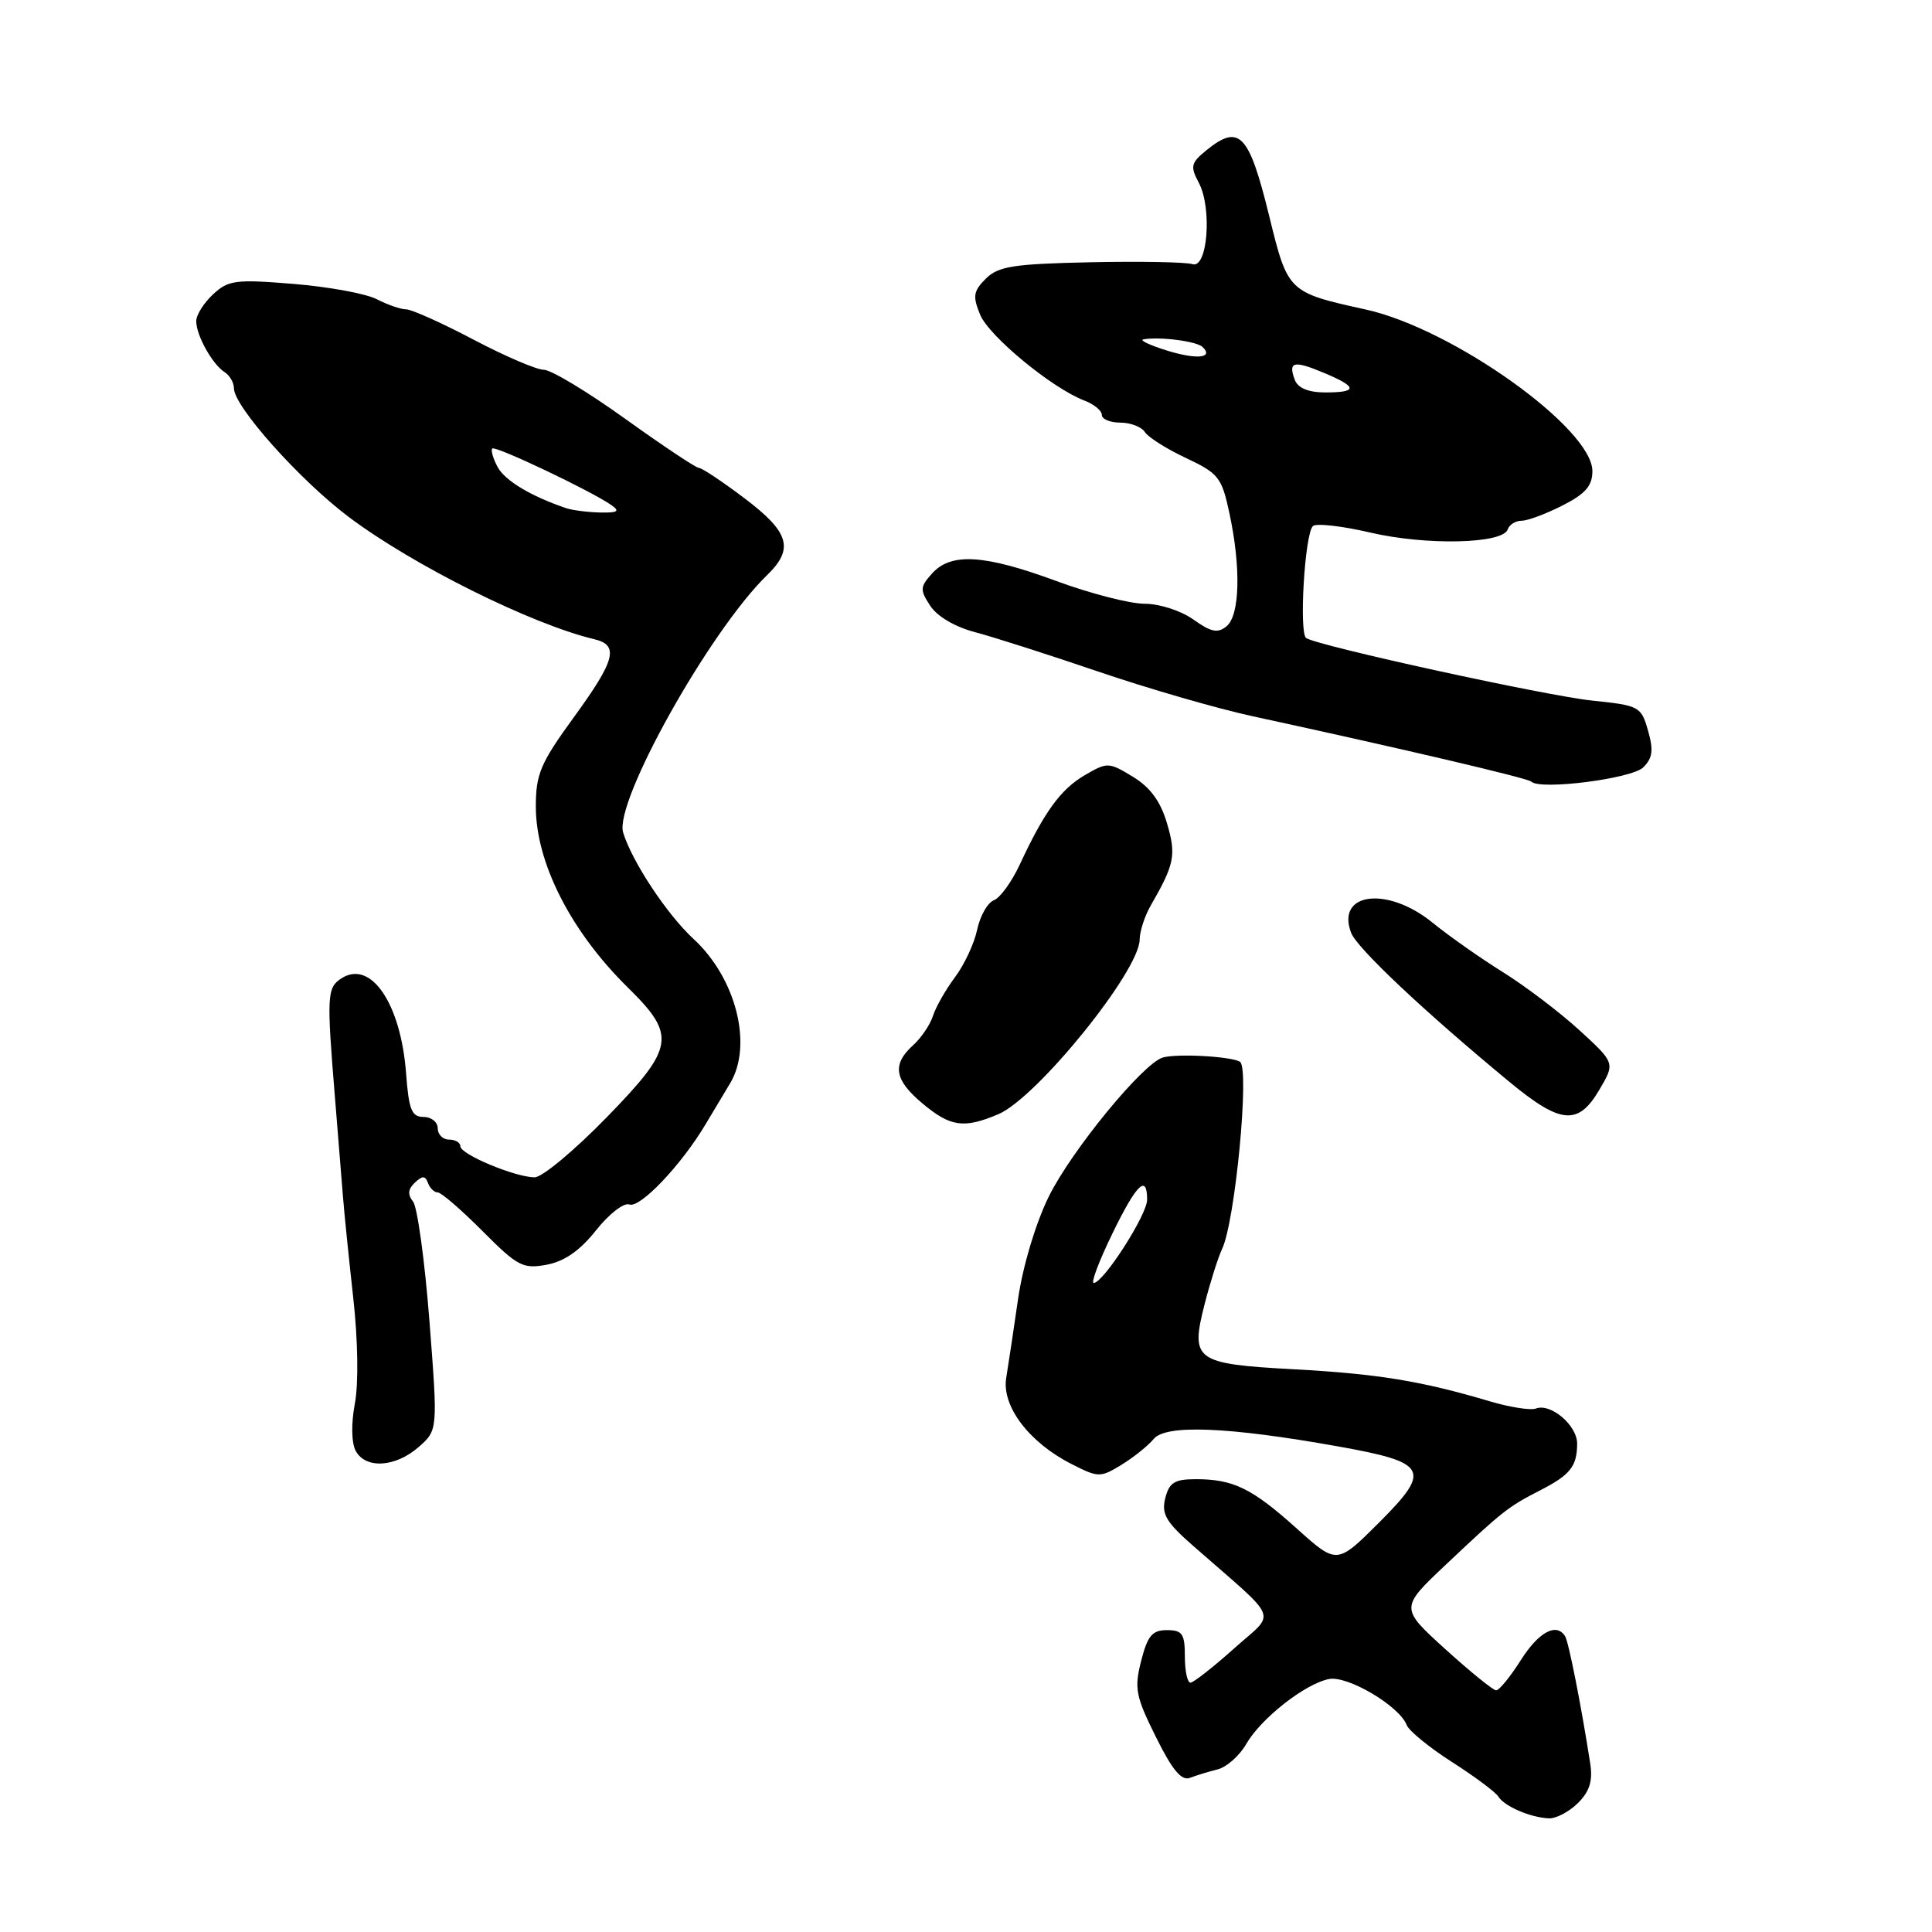 <?xml version="1.0" encoding="UTF-8" standalone="no"?>
<!DOCTYPE svg PUBLIC "-//W3C//DTD SVG 1.1//EN" "http://www.w3.org/Graphics/SVG/1.1/DTD/svg11.dtd" >
<svg xmlns="http://www.w3.org/2000/svg" xmlns:xlink="http://www.w3.org/1999/xlink" version="1.1" viewBox="0 0 256 256">
 <g >
 <path fill="currentColor"
d=" M 209.10 238.90 C 210.64 237.36 211.07 235.97 210.71 233.65 C 209.52 226.00 207.86 217.58 207.39 216.82 C 206.24 214.96 203.88 216.24 201.50 220.00 C 200.11 222.20 198.64 223.99 198.24 223.98 C 197.83 223.96 194.80 221.50 191.50 218.51 C 185.50 213.06 185.50 213.06 191.63 207.28 C 199.12 200.21 199.82 199.66 204.09 197.47 C 208.07 195.43 208.96 194.30 208.98 191.31 C 209.00 188.88 205.48 185.88 203.51 186.64 C 202.81 186.90 200.05 186.47 197.37 185.67 C 188.32 182.98 182.54 182.04 171.50 181.44 C 158.29 180.72 157.71 180.29 159.63 172.76 C 160.37 169.87 161.41 166.60 161.93 165.50 C 163.67 161.87 165.61 141.50 164.30 140.69 C 163.16 139.98 156.05 139.58 154.10 140.12 C 151.51 140.83 141.98 152.44 138.97 158.55 C 137.23 162.09 135.55 167.70 134.91 172.05 C 134.32 176.15 133.61 180.88 133.33 182.57 C 132.71 186.31 136.34 191.12 141.96 193.98 C 145.53 195.80 145.79 195.81 148.59 194.10 C 150.19 193.12 152.12 191.58 152.87 190.67 C 154.47 188.73 162.68 189.05 177.21 191.64 C 189.21 193.78 189.74 194.74 182.75 201.73 C 177.15 207.32 177.15 207.32 171.84 202.55 C 165.90 197.21 163.43 196.00 158.45 196.00 C 155.64 196.00 154.93 196.44 154.40 198.52 C 153.88 200.63 154.50 201.68 158.14 204.87 C 169.80 215.10 169.13 213.40 163.50 218.45 C 160.75 220.91 158.16 222.94 157.75 222.96 C 157.34 222.98 157.00 221.43 157.00 219.50 C 157.00 216.48 156.67 216.00 154.62 216.00 C 152.68 216.00 152.06 216.74 151.21 220.07 C 150.28 223.73 150.48 224.77 153.16 230.15 C 155.32 234.52 156.55 236.00 157.66 235.58 C 158.50 235.25 160.16 234.75 161.35 234.45 C 162.54 234.15 164.24 232.64 165.12 231.11 C 167.08 227.69 172.95 223.09 176.11 222.48 C 178.58 222.00 185.43 226.06 186.39 228.57 C 186.69 229.35 189.39 231.55 192.40 233.48 C 195.41 235.40 198.17 237.46 198.54 238.06 C 199.34 239.35 202.82 240.85 205.25 240.94 C 206.21 240.97 207.94 240.06 209.10 238.90 Z  M 55.46 191.75 C 58.02 189.50 58.02 189.50 56.90 175.00 C 56.28 167.03 55.30 159.92 54.73 159.21 C 53.99 158.29 54.06 157.56 54.97 156.71 C 55.97 155.76 56.35 155.77 56.71 156.75 C 56.96 157.44 57.54 158.00 58.00 158.00 C 58.46 158.00 61.12 160.30 63.92 163.11 C 68.59 167.80 69.29 168.17 72.45 167.58 C 74.81 167.13 76.85 165.71 78.99 163.01 C 80.69 160.86 82.67 159.32 83.39 159.60 C 84.80 160.14 90.30 154.35 93.50 148.96 C 94.60 147.11 96.06 144.68 96.74 143.55 C 99.79 138.49 97.53 129.59 91.88 124.40 C 88.40 121.19 83.74 114.16 82.57 110.32 C 81.34 106.29 94.02 83.61 101.64 76.21 C 105.25 72.71 104.61 70.53 98.66 66.03 C 95.72 63.81 93.00 62.00 92.61 62.00 C 92.22 62.00 87.83 59.07 82.85 55.50 C 77.87 51.92 73.02 49.00 72.07 49.00 C 71.11 49.00 66.92 47.20 62.74 45.00 C 58.57 42.80 54.55 41.00 53.82 40.99 C 53.10 40.99 51.34 40.38 49.93 39.65 C 48.51 38.91 43.55 38.00 38.90 37.62 C 31.20 36.99 30.25 37.12 28.22 39.01 C 27.00 40.15 26.00 41.74 26.00 42.55 C 26.00 44.43 28.13 48.26 29.75 49.30 C 30.44 49.74 31.00 50.71 31.00 51.46 C 31.00 53.85 39.72 63.62 46.21 68.50 C 54.73 74.91 70.43 82.72 78.75 84.70 C 82.07 85.49 81.55 87.47 76.00 95.09 C 71.61 101.13 71.00 102.57 71.00 106.89 C 71.00 114.32 75.64 123.43 83.20 130.86 C 89.66 137.21 89.40 138.79 80.44 148.00 C 76.16 152.40 71.84 156.00 70.85 156.00 C 68.29 156.00 61.00 152.96 61.00 151.89 C 61.00 151.40 60.33 151.00 59.50 151.00 C 58.67 151.00 58.00 150.32 58.00 149.50 C 58.00 148.68 57.15 148.00 56.12 148.00 C 54.55 148.00 54.17 147.06 53.81 142.25 C 53.12 132.98 49.15 127.13 45.25 129.63 C 43.33 130.86 43.27 131.87 44.39 145.50 C 44.79 150.45 45.26 156.30 45.44 158.50 C 45.61 160.70 46.23 166.78 46.81 172.00 C 47.43 177.59 47.52 183.35 47.02 185.99 C 46.52 188.64 46.57 191.19 47.13 192.24 C 48.43 194.67 52.38 194.44 55.46 191.75 Z  M 132.28 147.64 C 137.37 145.49 150.98 128.68 151.01 124.50 C 151.02 123.40 151.68 121.38 152.47 120.00 C 155.64 114.50 155.88 113.31 154.63 109.08 C 153.77 106.17 152.41 104.32 150.11 102.92 C 146.92 100.98 146.73 100.97 143.73 102.72 C 140.54 104.59 138.37 107.57 135.10 114.61 C 134.05 116.86 132.52 118.97 131.69 119.29 C 130.86 119.61 129.87 121.36 129.48 123.18 C 129.10 125.01 127.77 127.85 126.53 129.50 C 125.30 131.15 123.99 133.45 123.62 134.62 C 123.25 135.78 122.06 137.54 120.97 138.52 C 118.17 141.06 118.50 143.10 122.24 146.22 C 125.94 149.32 127.72 149.57 132.28 147.64 Z  M 211.91 144.42 C 214.02 140.85 214.02 140.85 209.26 136.49 C 206.64 134.10 202.09 130.65 199.15 128.82 C 196.21 126.99 192.01 124.04 189.81 122.25 C 183.83 117.39 177.00 118.25 179.03 123.60 C 179.80 125.63 188.66 133.98 200.00 143.35 C 206.80 148.97 209.11 149.18 211.91 144.42 Z  M 217.74 101.68 C 218.98 100.45 219.12 99.40 218.37 96.80 C 217.46 93.61 217.22 93.48 210.96 92.83 C 204.79 92.18 174.85 85.64 173.08 84.55 C 172.11 83.95 172.87 70.90 173.95 69.72 C 174.33 69.30 177.77 69.68 181.58 70.57 C 189.01 72.30 199.14 72.07 199.78 70.15 C 199.99 69.52 200.82 69.00 201.62 69.00 C 202.42 69.00 204.86 68.09 207.04 66.98 C 210.09 65.43 211.00 64.37 211.00 62.42 C 211.00 56.76 192.50 43.56 181.00 41.02 C 170.67 38.74 170.65 38.72 168.18 28.64 C 165.50 17.72 164.23 16.37 159.88 19.89 C 157.80 21.58 157.69 22.04 158.84 24.20 C 160.64 27.57 160.01 35.67 158.00 35.00 C 157.18 34.73 151.11 34.61 144.52 34.75 C 134.25 34.97 132.28 35.28 130.62 36.93 C 128.97 38.58 128.87 39.26 129.87 41.69 C 131.06 44.57 139.41 51.44 143.67 53.07 C 144.95 53.55 146.00 54.41 146.00 54.98 C 146.00 55.54 147.10 56.00 148.45 56.00 C 149.80 56.00 151.26 56.56 151.70 57.25 C 152.14 57.94 154.59 59.49 157.15 60.69 C 161.47 62.72 161.89 63.26 162.90 67.99 C 164.45 75.18 164.29 81.51 162.54 82.97 C 161.36 83.95 160.49 83.77 158.13 82.09 C 156.48 80.92 153.64 80.00 151.66 80.00 C 149.72 80.00 144.48 78.65 140.00 77.00 C 130.44 73.47 126.03 73.20 123.52 75.97 C 121.90 77.77 121.87 78.16 123.27 80.28 C 124.17 81.67 126.57 83.08 129.15 83.75 C 131.54 84.38 138.90 86.73 145.50 88.98 C 152.10 91.23 161.32 93.90 166.00 94.91 C 185.92 99.23 202.44 103.11 202.91 103.57 C 204.07 104.73 216.24 103.18 217.74 101.68 Z  M 147.36 163.53 C 150.58 156.89 152.00 155.50 152.00 158.97 C 152.00 160.97 146.20 170.00 144.92 170.00 C 144.53 170.00 145.63 167.09 147.36 163.53 Z  M 75.00 67.33 C 70.33 65.74 66.90 63.68 65.93 61.87 C 65.33 60.75 65.02 59.65 65.23 59.43 C 65.64 59.02 78.33 65.05 81.00 66.92 C 82.19 67.75 81.87 67.96 79.50 67.91 C 77.85 67.87 75.83 67.61 75.00 67.33 Z  M 171.58 50.36 C 170.65 47.91 171.40 47.72 175.39 49.39 C 179.90 51.27 179.96 52.00 175.61 52.00 C 173.38 52.00 172.00 51.43 171.58 50.36 Z  M 154.50 46.41 C 152.30 45.72 150.95 45.07 151.50 44.97 C 153.63 44.58 158.54 45.21 159.34 45.97 C 160.89 47.46 158.52 47.68 154.50 46.41 Z "/>
</g>
</svg>